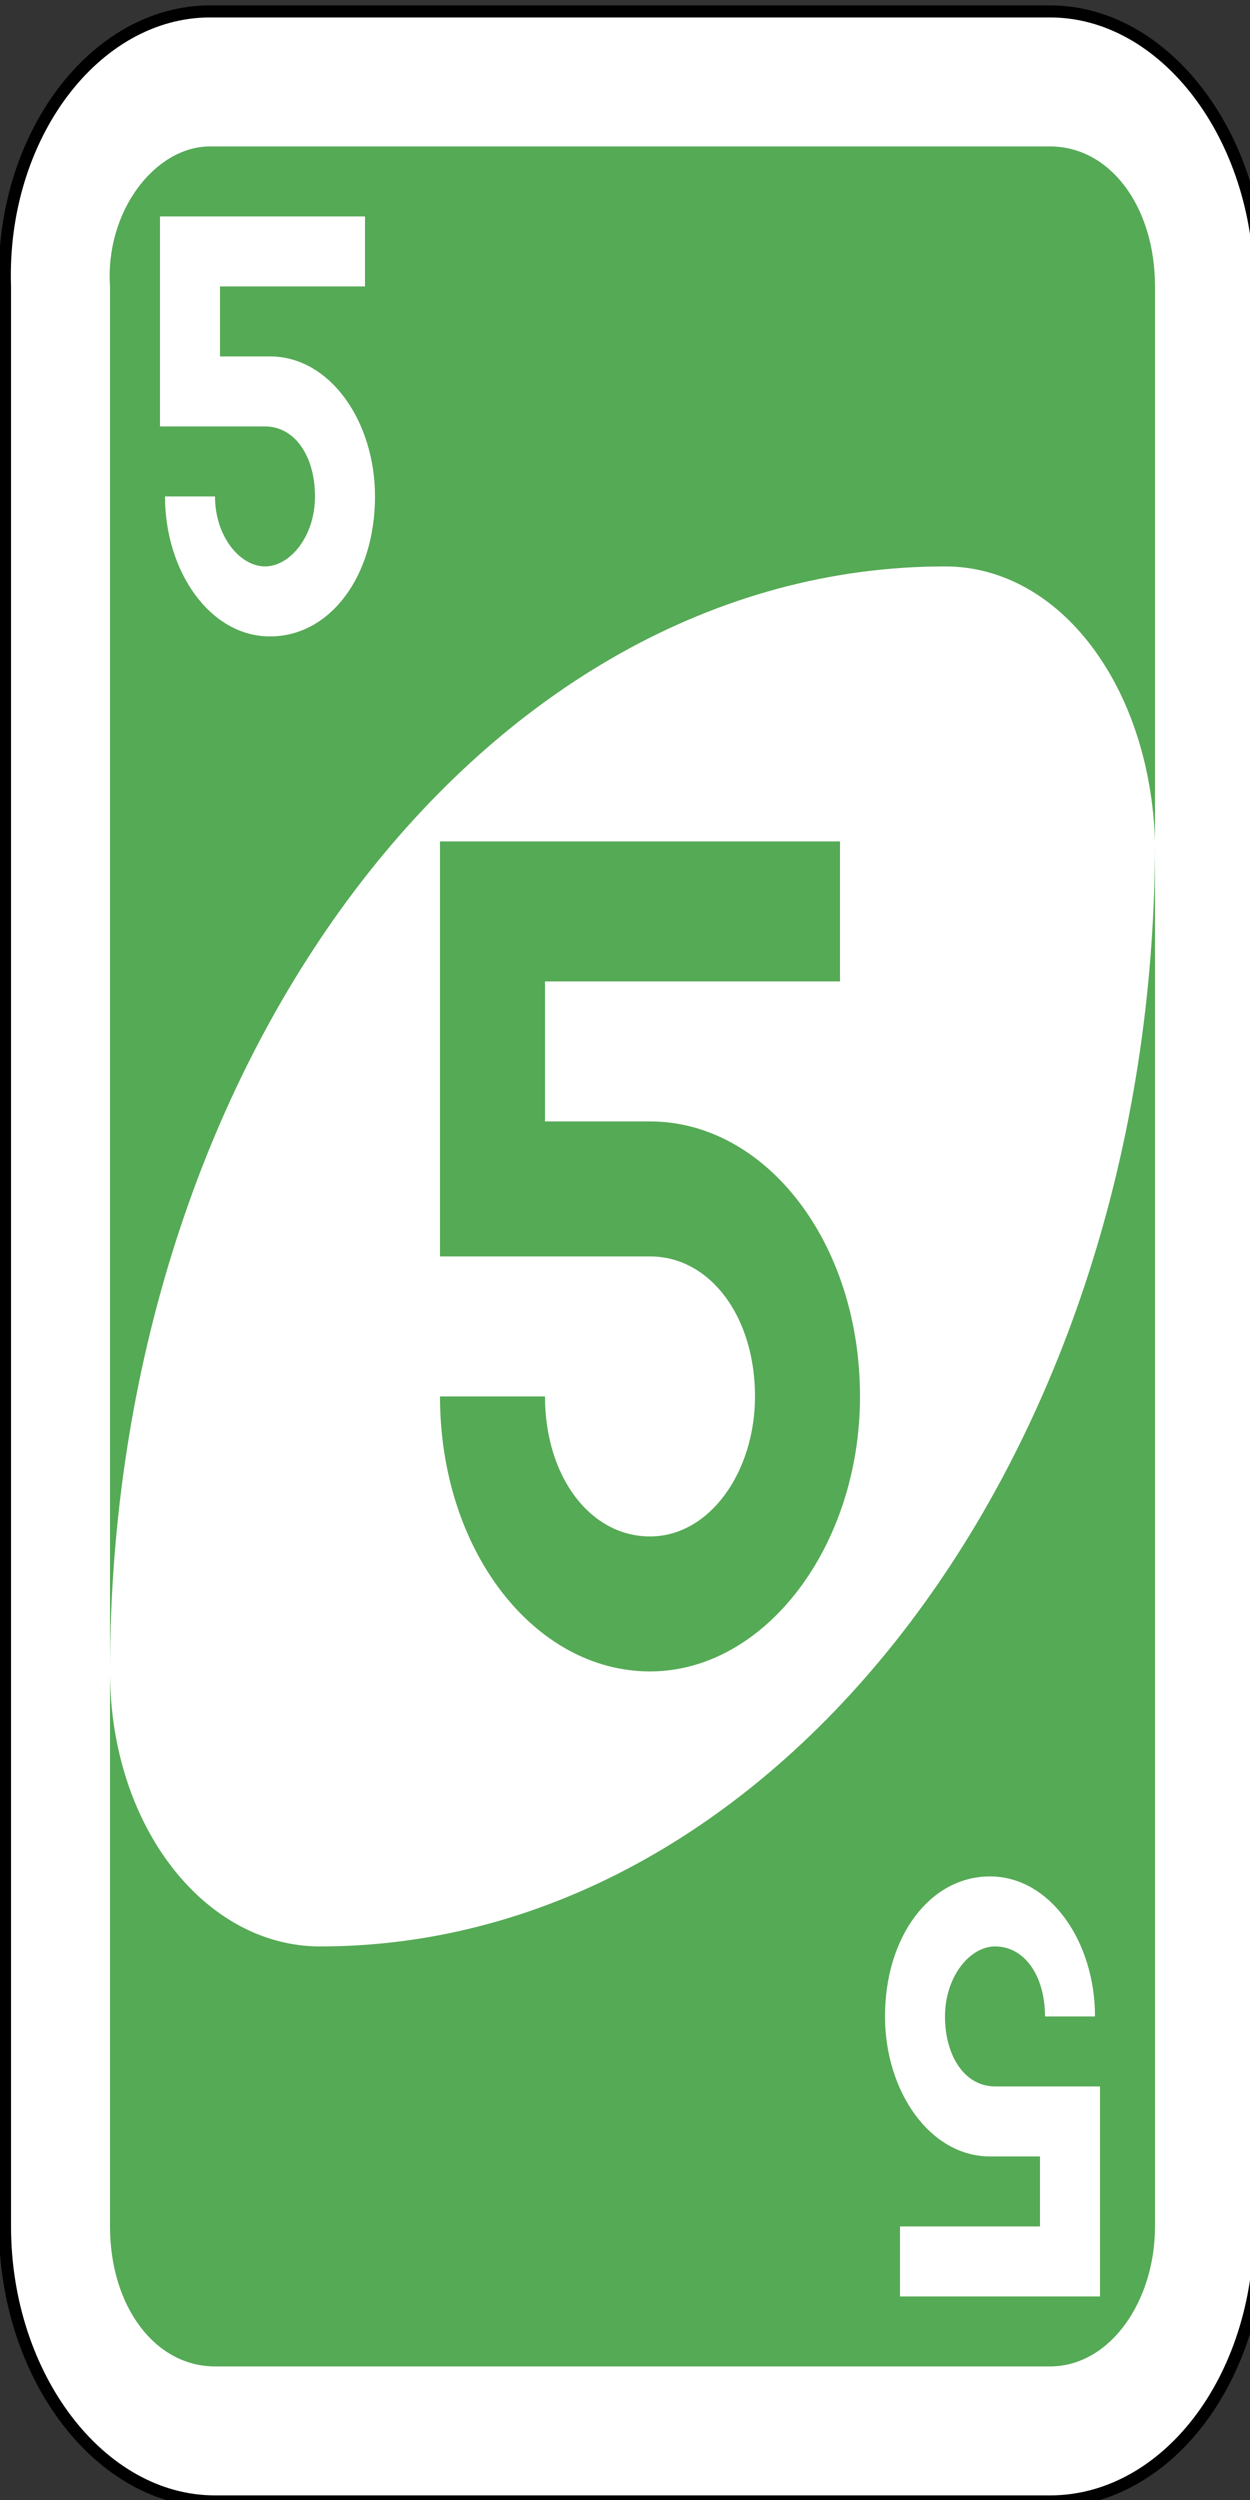 <?xml version="1.0" encoding="utf-8"?>
<!-- Generator: Adobe Illustrator 16.0.0, SVG Export Plug-In . SVG Version: 6.00 Build 0)  -->
<!DOCTYPE svg PUBLIC "-//W3C//DTD SVG 1.1//EN" "http://www.w3.org/Graphics/SVG/1.1/DTD/svg11.dtd">
<svg version="1.1" id="Capa_1" xmlns="http://www.w3.org/2000/svg" xmlns:xlink="http://www.w3.org/1999/xlink" x="0px" y="0px"
	 width="100px" height="200px" viewBox="0 0 100 200" style="enable-background:new 0 0 100 200;" xml:space="preserve">
<rect x="0" y="0" width="100" height="200" fill="#333333" stroke="none"/>
<style type="text/css">
<![CDATA[
	.st0{fill:#55AA55;}
	.st1{fill:#FFFFFF;}
	.st2{fill:#FFFFFF;stroke:#000000;stroke-width:0.241;}
]]>
</style>
<g id="g6595-1" transform="matrix(4,0,0,4,-1260,-1357.086)">
	<path id="rect2987-8-5-6-5" class="st2" d="M319.2,339.5H336c2.3,0,4.2,2.5,4.2,5.5v38.8c0,3.1-1.9,5.5-4.2,5.5h-16.7
		c-2.3,0-4.2-2.5-4.2-5.5V345C315,342,316.9,339.5,319.2,339.5z"/>
	<path id="rect3757-26-33-81-9" class="st0" d="M319.2,342.2H336c1.2,0,2.1,1.2,2.1,2.8v38.8c0,1.5-0.9,2.8-2.1,2.8h-16.7
		c-1.2,0-2.1-1.2-2.1-2.8V345C317.1,343.5,318.1,342.2,319.2,342.2z"/>
	<path id="path3773-0-4-8-4-60-3-9-5" class="st1" d="M333.9,350.6c-9.2,0-16.7,9.9-16.7,22.1c0,3.1,1.9,5.5,4.2,5.5
		c9.2,0,16.7-9.9,16.7-22.1C338,353,336.2,350.6,333.9,350.6z"/>
	<path id="rect3163-6-0-0-2-7-1-2-19-4-1" class="st0" d="M323.8,356.1v5.5v2.8h4.2c1.2,0,2.1,1.2,2.1,2.8c0,1.5-0.9,2.8-2.1,2.8
		c-1.2,0-2.1-1.2-2.1-2.8h-2.1c0,3.1,1.9,5.5,4.2,5.5c2.3,0,4.2-2.5,4.2-5.5c0-3.1-1.9-5.5-4.2-5.5h-2.1v-2.8h2.1h3.8v-2.8H328h-2.1
		H323.8z"/>
	<path id="rect3163-6-0-0-2-7-1-2-19-2-4-06" class="st1" d="M318.2,343.6v2.8v1.4h2.1c0.6,0,1,0.6,1,1.4c0,0.8-0.5,1.4-1,1.4
		s-1-0.6-1-1.4h-1c0,1.5,0.9,2.8,2.1,2.8c1.2,0,2.1-1.2,2.1-2.8c0-1.5-0.9-2.8-2.1-2.8h-1V345h1h1.9v-1.4h-1.9h-1H318.2z"/>
	<path id="rect3163-6-0-0-2-7-1-2-19-2-4-6-4" class="st1" d="M337,385.2v-2.8V381h-2.1c-0.6,0-1-0.6-1-1.4s0.5-1.4,1-1.4
		c0.6,0,1,0.6,1,1.4h1c0-1.5-0.9-2.8-2.1-2.8c-1.2,0-2.1,1.2-2.1,2.8c0,1.5,0.9,2.8,2.1,2.8h1v1.4h-1H333v1.4h1.9h1H337z"/>
</g>
</svg>
